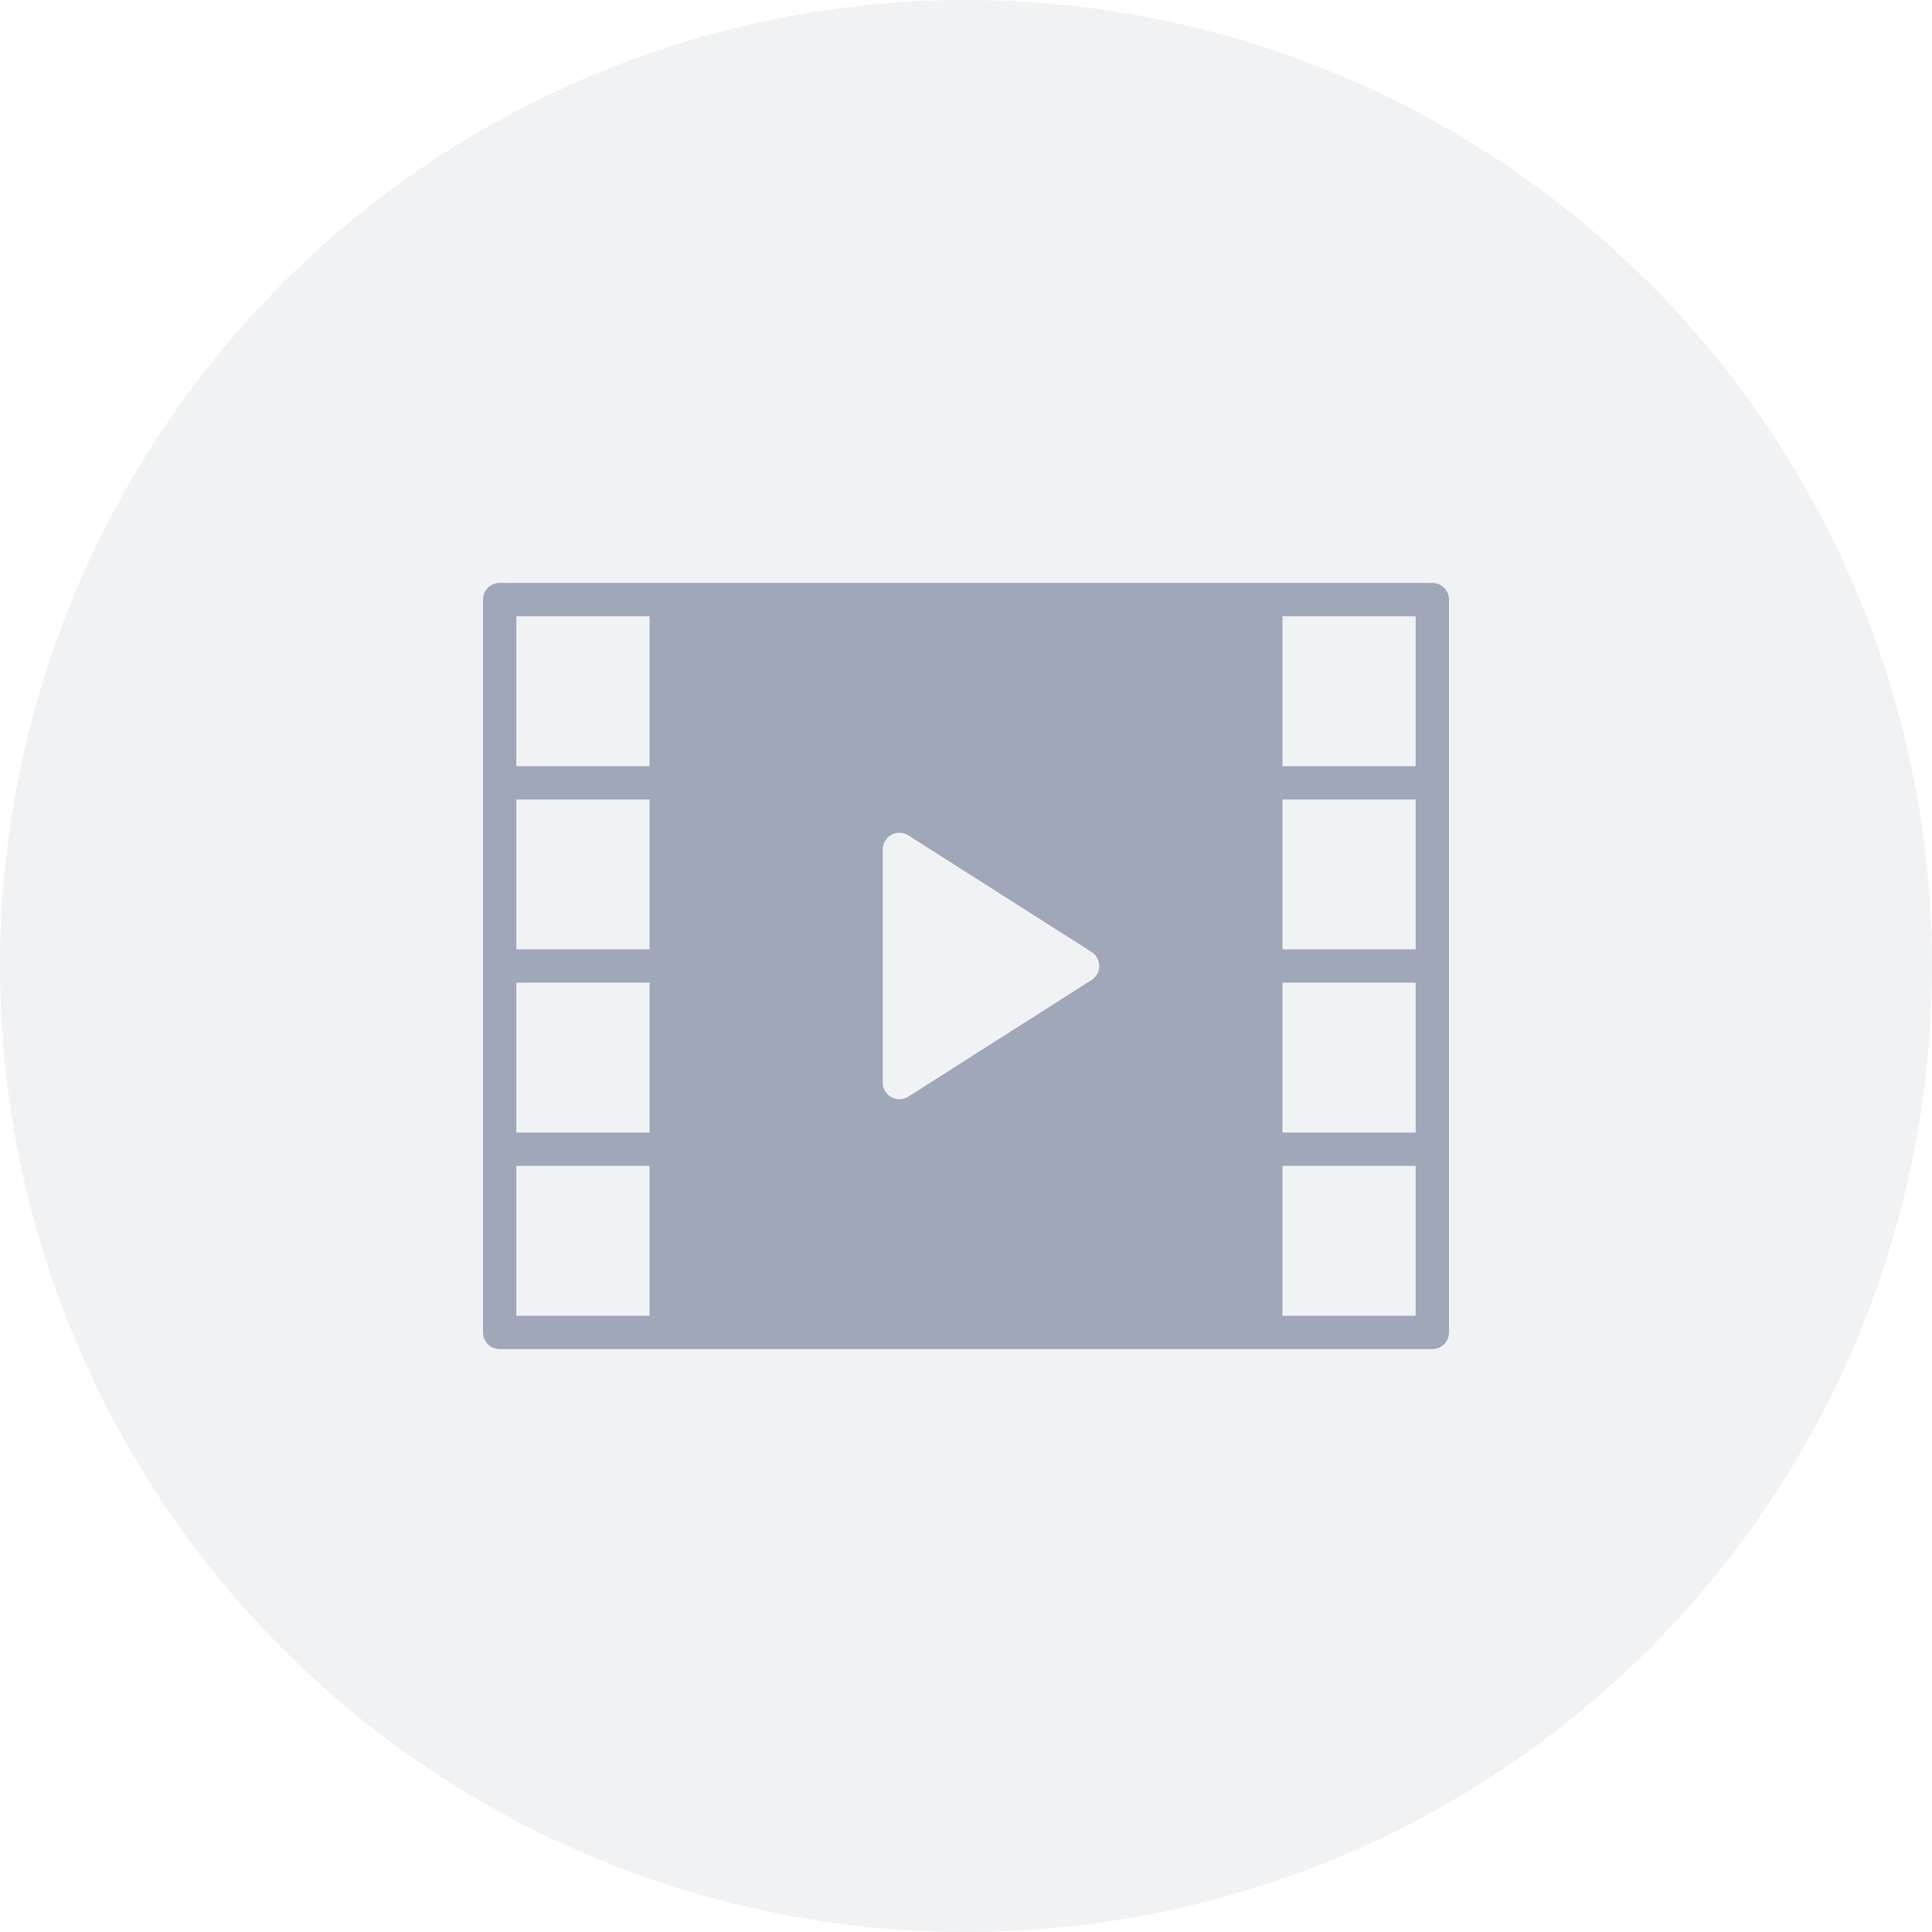 <svg width="60" height="60" viewBox="0 0 60 60" fill="none" xmlns="http://www.w3.org/2000/svg">
<circle opacity="0.15" cx="30" cy="30" r="30" fill="#A0A7B9"/>
<path d="M44.483 18.103H15.517C15.232 18.103 15 18.335 15 18.621V41.379C15 41.665 15.232 41.897 15.517 41.897H44.483C44.768 41.897 45 41.665 45 41.379V18.621C45 18.335 44.768 18.103 44.483 18.103ZM20.172 40.862H16.035V36.207H20.172V40.862ZM20.172 35.172H16.035V30.517H20.172V35.172ZM20.172 29.483H16.035V24.828H20.172V29.483ZM20.172 23.793H16.035V19.138H20.172V23.793ZM33.898 30.436L28.209 34.057C28.125 34.111 28.028 34.138 27.931 34.138C27.845 34.138 27.76 34.117 27.682 34.074C27.517 33.983 27.414 33.809 27.414 33.621V26.379C27.414 26.191 27.517 26.017 27.682 25.926C27.848 25.835 28.049 25.842 28.209 25.943L33.899 29.563C34.047 29.659 34.138 29.823 34.138 30C34.138 30.177 34.047 30.341 33.898 30.436ZM43.965 40.862H39.828V36.207H43.965V40.862ZM43.965 35.172H39.828V30.517H43.965V35.172ZM43.965 29.483H39.828V24.828H43.965V29.483ZM43.965 23.793H39.828V19.138H43.965V23.793Z" fill="#A0A7B9"/>
</svg>
